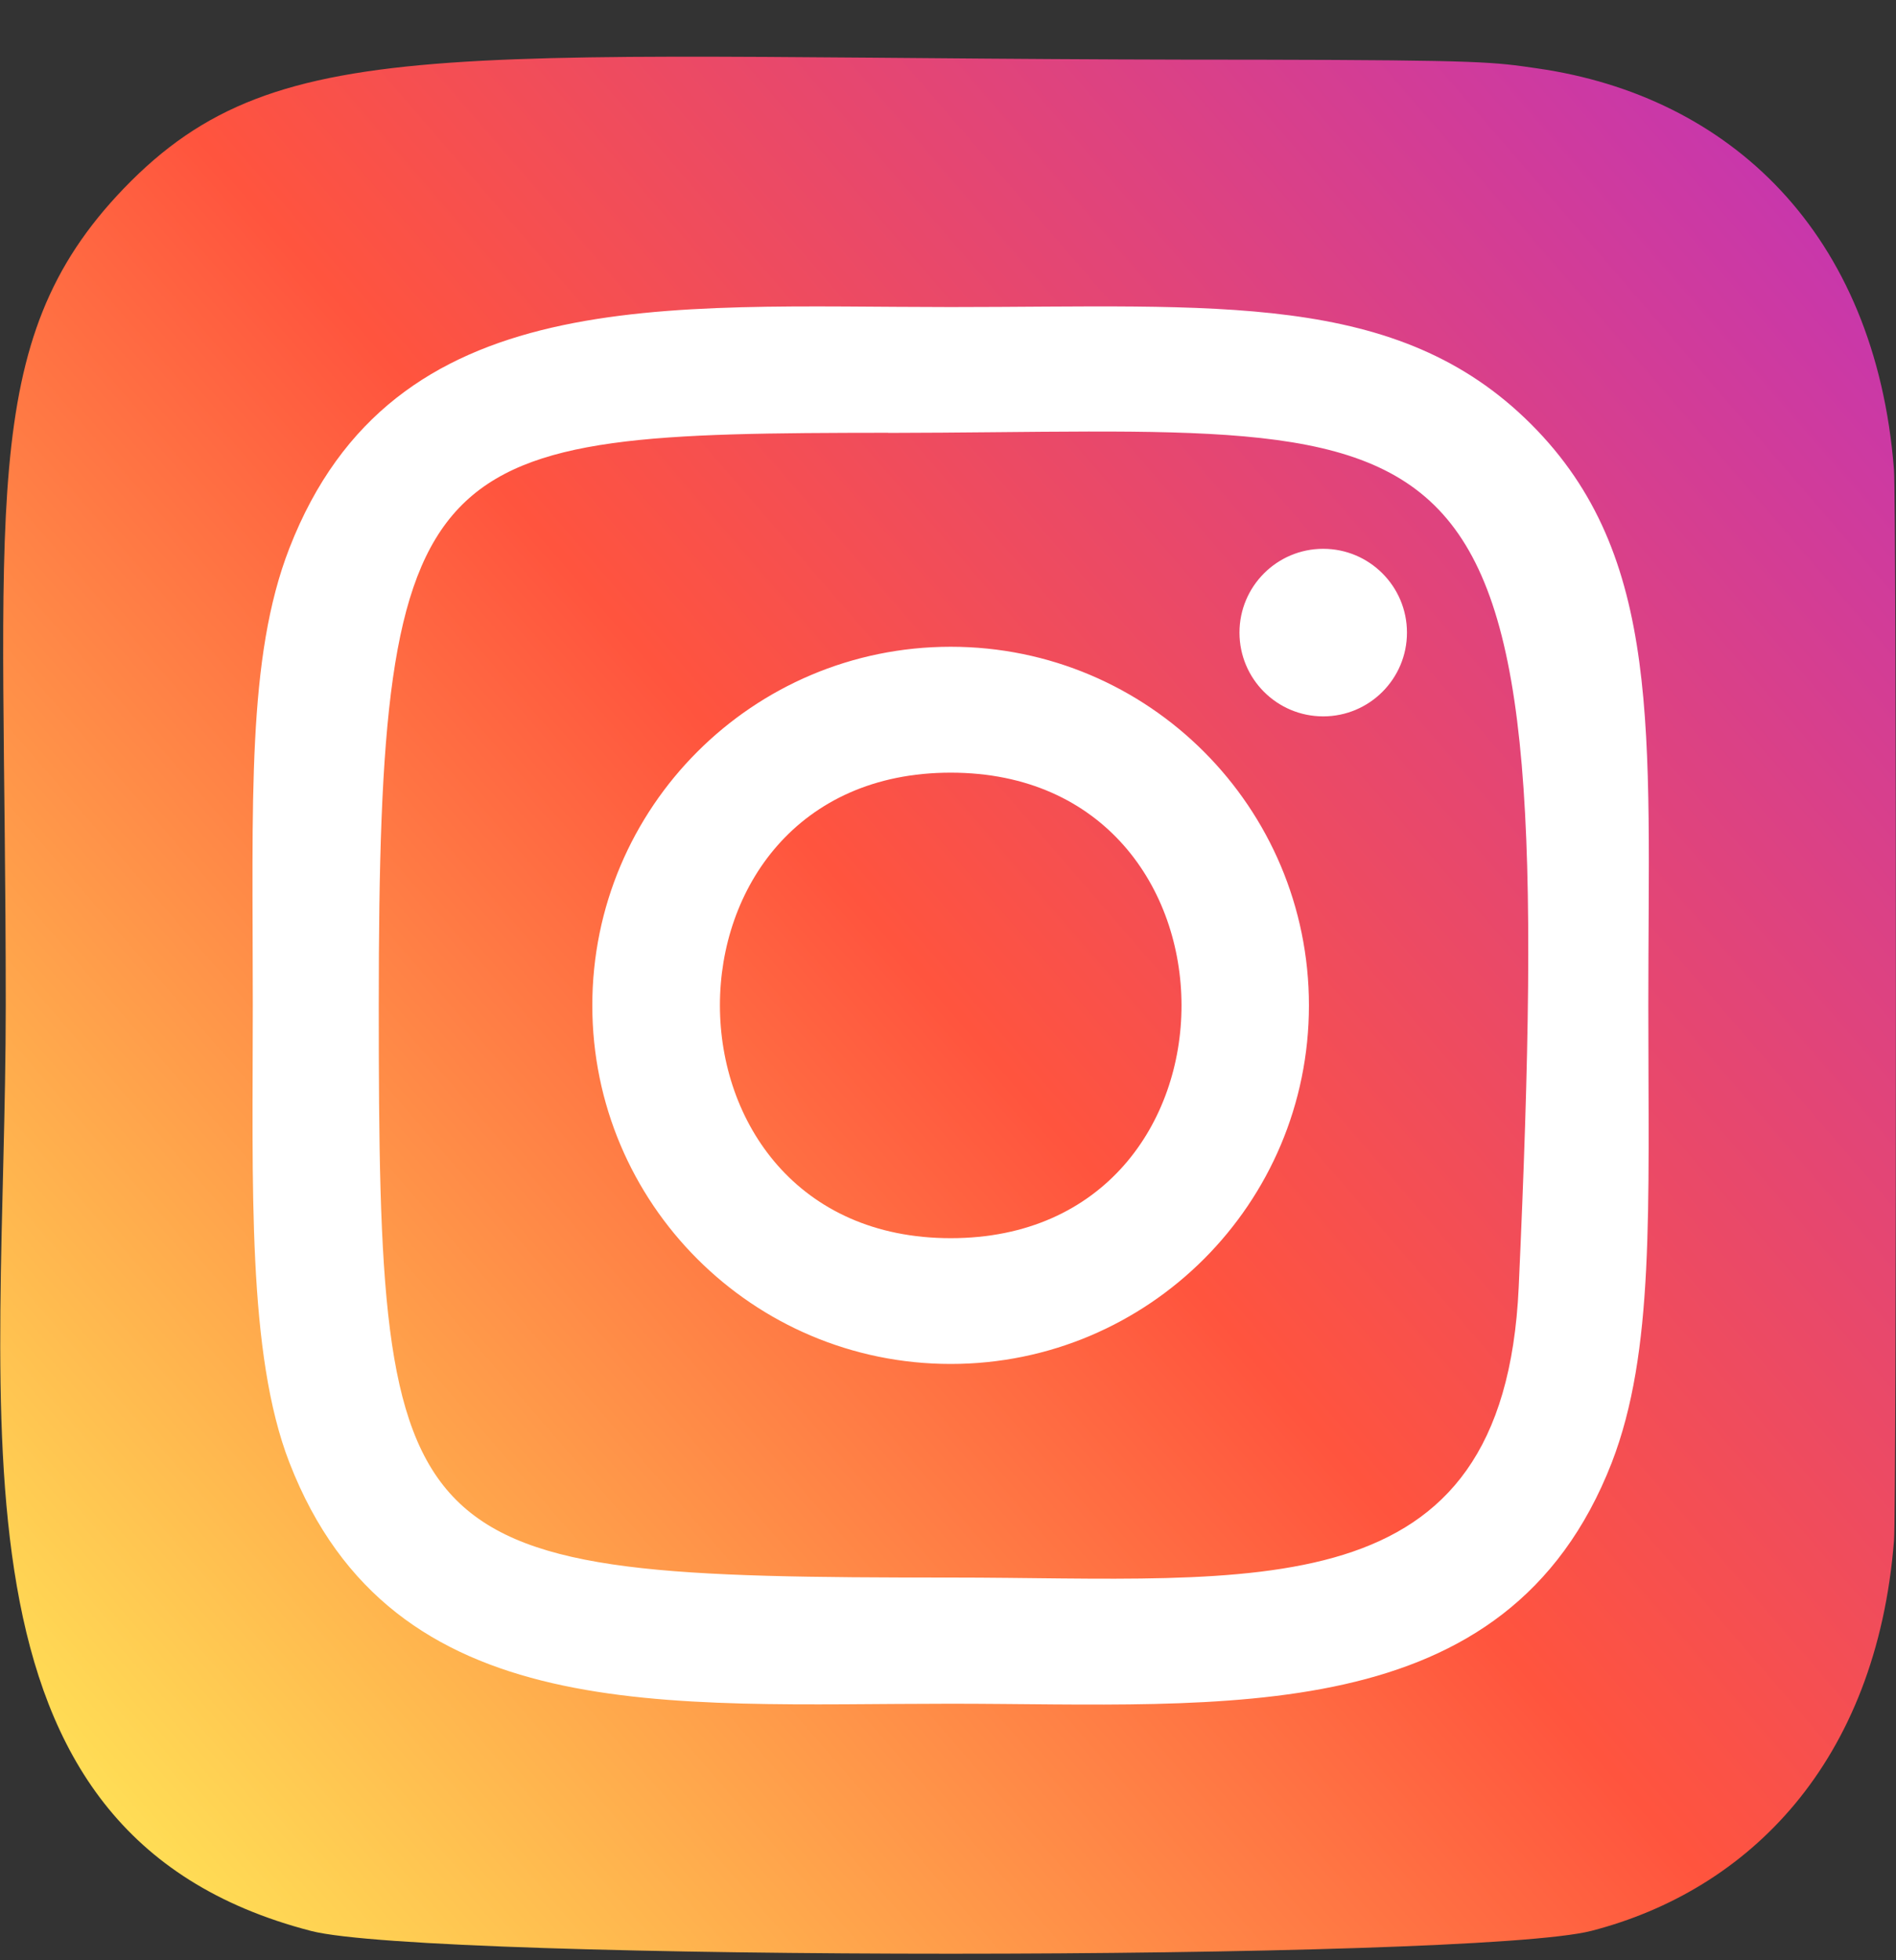 <svg width="30" height="31" viewBox="0 0 30 31" fill="none" xmlns="http://www.w3.org/2000/svg">
<rect x="0" y="0" width="30" height="31" fill="#333333" stroke="none"/>
<path d="M1.96 2.979C-0.39 5.421 0.091 8.014 0.091 15.892C0.091 22.434 -1.05 28.993 4.924 30.537C6.789 31.017 23.318 31.017 25.181 30.535C27.669 29.893 29.692 27.875 29.969 24.357C30.008 23.866 30.008 7.927 29.968 7.426C29.674 3.679 27.367 1.519 24.328 1.082C23.631 0.981 23.492 0.951 19.918 0.944C7.24 0.951 4.461 0.386 1.96 2.979Z" fill="url(#paint0_linear_219_4470)"/>
<path d="M15.043 4.856C10.518 4.856 6.221 4.454 4.58 8.666C3.902 10.405 4 12.665 4 15.9C4 18.738 3.909 21.407 4.58 23.132C6.217 27.347 10.549 26.943 15.04 26.943C19.373 26.943 23.84 27.394 25.502 23.132C26.181 21.375 26.081 19.15 26.081 15.9C26.081 11.585 26.319 8.8 24.227 6.709C22.108 4.591 19.243 4.856 15.037 4.856H15.043ZM14.053 6.846C23.491 6.831 24.693 5.782 24.03 20.358C23.794 25.514 19.869 24.948 15.044 24.948C6.246 24.948 5.993 24.696 5.993 15.895C5.993 6.991 6.691 6.851 14.053 6.844V6.846ZM20.937 8.679C20.205 8.679 19.612 9.273 19.612 10.004C19.612 10.736 20.205 11.329 20.937 11.329C21.668 11.329 22.262 10.736 22.262 10.004C22.262 9.273 21.668 8.679 20.937 8.679ZM15.043 10.228C11.911 10.228 9.372 12.768 9.372 15.9C9.372 19.031 11.911 21.57 15.043 21.57C18.174 21.57 20.711 19.031 20.711 15.9C20.711 12.768 18.174 10.228 15.043 10.228ZM15.043 12.219C19.909 12.219 19.915 19.581 15.043 19.581C10.178 19.581 10.17 12.219 15.043 12.219Z" fill="white"/>
<defs>
<linearGradient id="paint0_linear_219_4470" x1="2.018" y1="28.942" x2="29.814" y2="4.885" gradientUnits="userSpaceOnUse">
<stop stop-color="#FFDD55"/>
<stop offset="0.5" stop-color="#FF543E"/>
<stop offset="1" stop-color="#C837AB"/>
</linearGradient>
</defs>
</svg>
